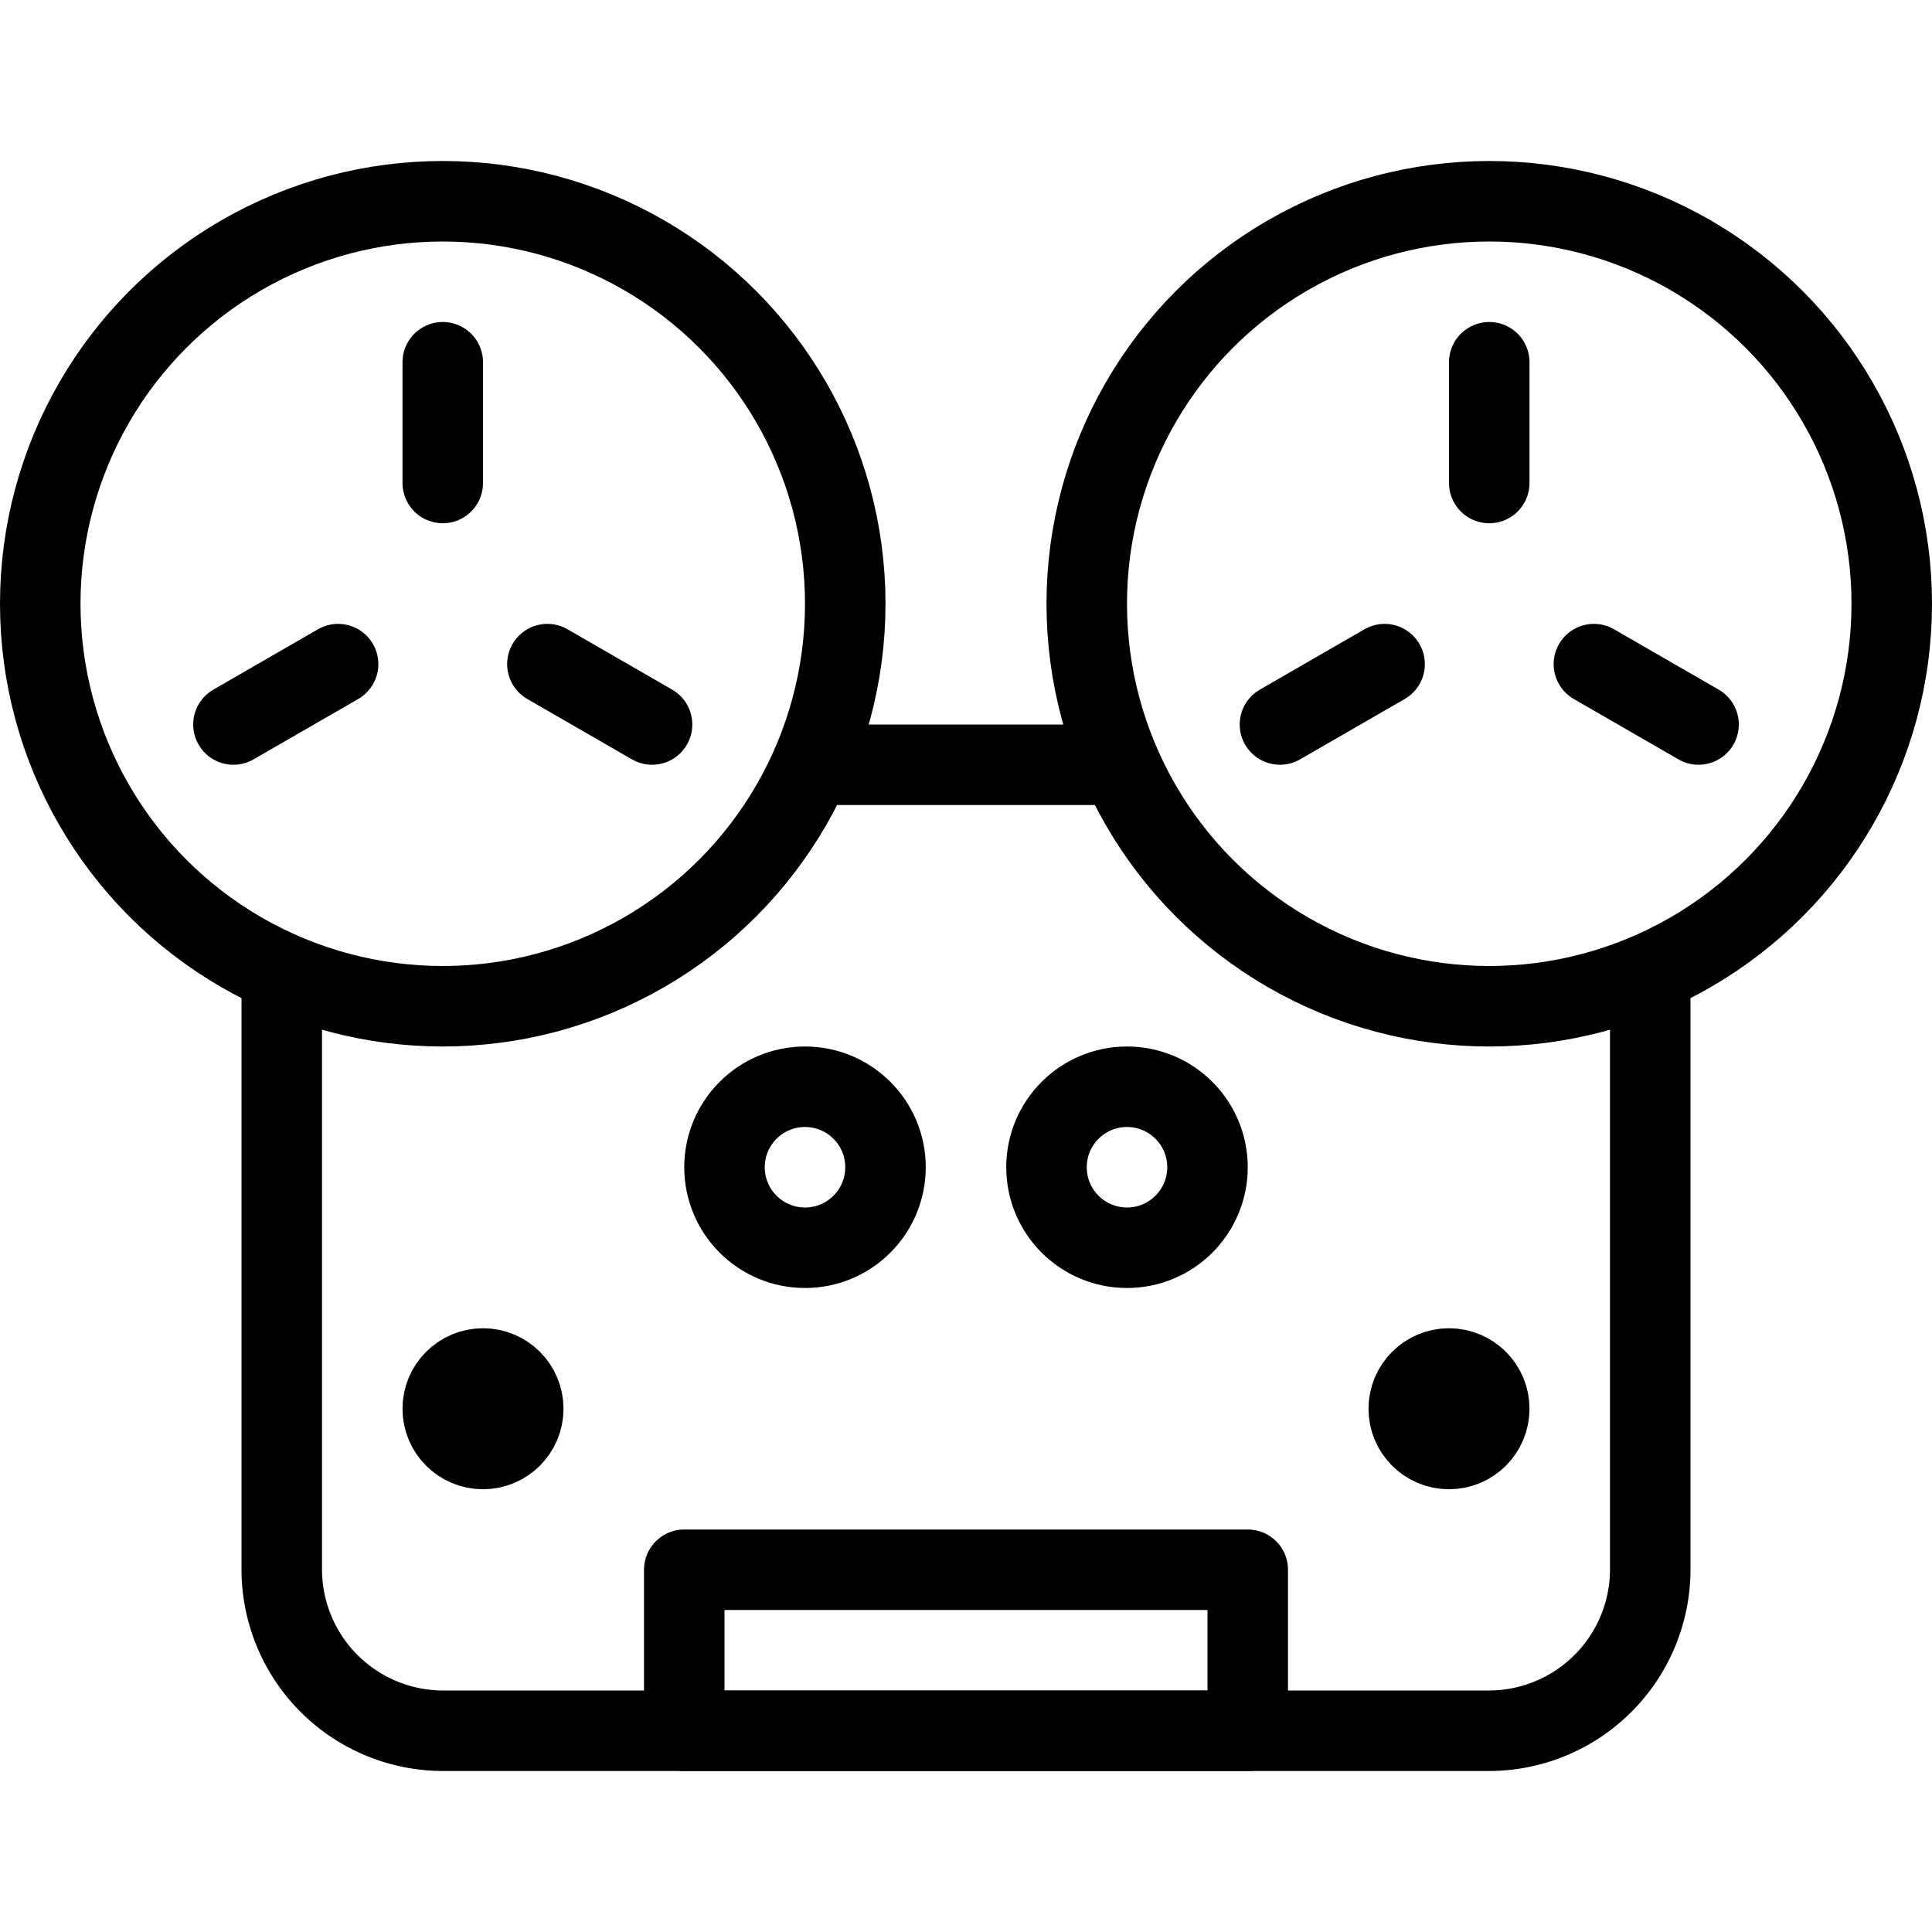 <svg xmlns="http://www.w3.org/2000/svg" viewBox="0 0 144 144"><circle cx="33" cy="45" r="30" style="fill:none;stroke:#000;stroke-linecap:round;stroke-linejoin:round;stroke-width:6px"/><circle cx="111" cy="45" r="30" style="fill:none;stroke:#000;stroke-linecap:round;stroke-linejoin:round;stroke-width:6px"/><rect x="51" y="117" width="42" height="12" style="fill:none;stroke:#000;stroke-linecap:round;stroke-linejoin:round;stroke-width:6px"/><circle cx="36" cy="105" r="3" style="fill:none;stroke:#000;stroke-linecap:round;stroke-linejoin:round;stroke-width:6px"/><circle cx="108" cy="105" r="3" style="fill:none;stroke:#000;stroke-linecap:round;stroke-linejoin:round;stroke-width:6px"/><circle cx="84" cy="87" r="6" style="fill:none;stroke:#000;stroke-linecap:round;stroke-linejoin:round;stroke-width:6px"/><circle cx="60" cy="87" r="6" style="fill:none;stroke:#000;stroke-linecap:round;stroke-linejoin:round;stroke-width:6px"/><path d="M123,72.5V117a12.035,12.035,0,0,1-12,12H33a12.035,12.035,0,0,1-12-12V72.5" style="fill:none;stroke:#000;stroke-linejoin:round;stroke-width:6px"/><line x1="60.5" y1="57" x2="83.5" y2="57" style="fill:none;stroke:#000;stroke-linejoin:round;stroke-width:6px"/><line x1="33" y1="36" x2="33" y2="27" style="fill:none;stroke:#000;stroke-linecap:round;stroke-linejoin:round;stroke-width:6px"/><line x1="111" y1="36" x2="111" y2="27" style="fill:none;stroke:#000;stroke-linecap:round;stroke-linejoin:round;stroke-width:6px"/><line x1="103.2" y1="49.5" x2="95.4" y2="54" style="fill:none;stroke:#000;stroke-linecap:round;stroke-linejoin:round;stroke-width:6px"/><line x1="118.8" y1="49.5" x2="126.6" y2="54" style="fill:none;stroke:#000;stroke-linecap:round;stroke-linejoin:round;stroke-width:6px"/><line x1="25.2" y1="49.5" x2="17.4" y2="54" style="fill:none;stroke:#000;stroke-linecap:round;stroke-linejoin:round;stroke-width:6px"/><line x1="40.8" y1="49.5" x2="48.6" y2="54" style="fill:none;stroke:#000;stroke-linecap:round;stroke-linejoin:round;stroke-width:6px"/><rect width="144" height="144" style="fill:none"/></svg>